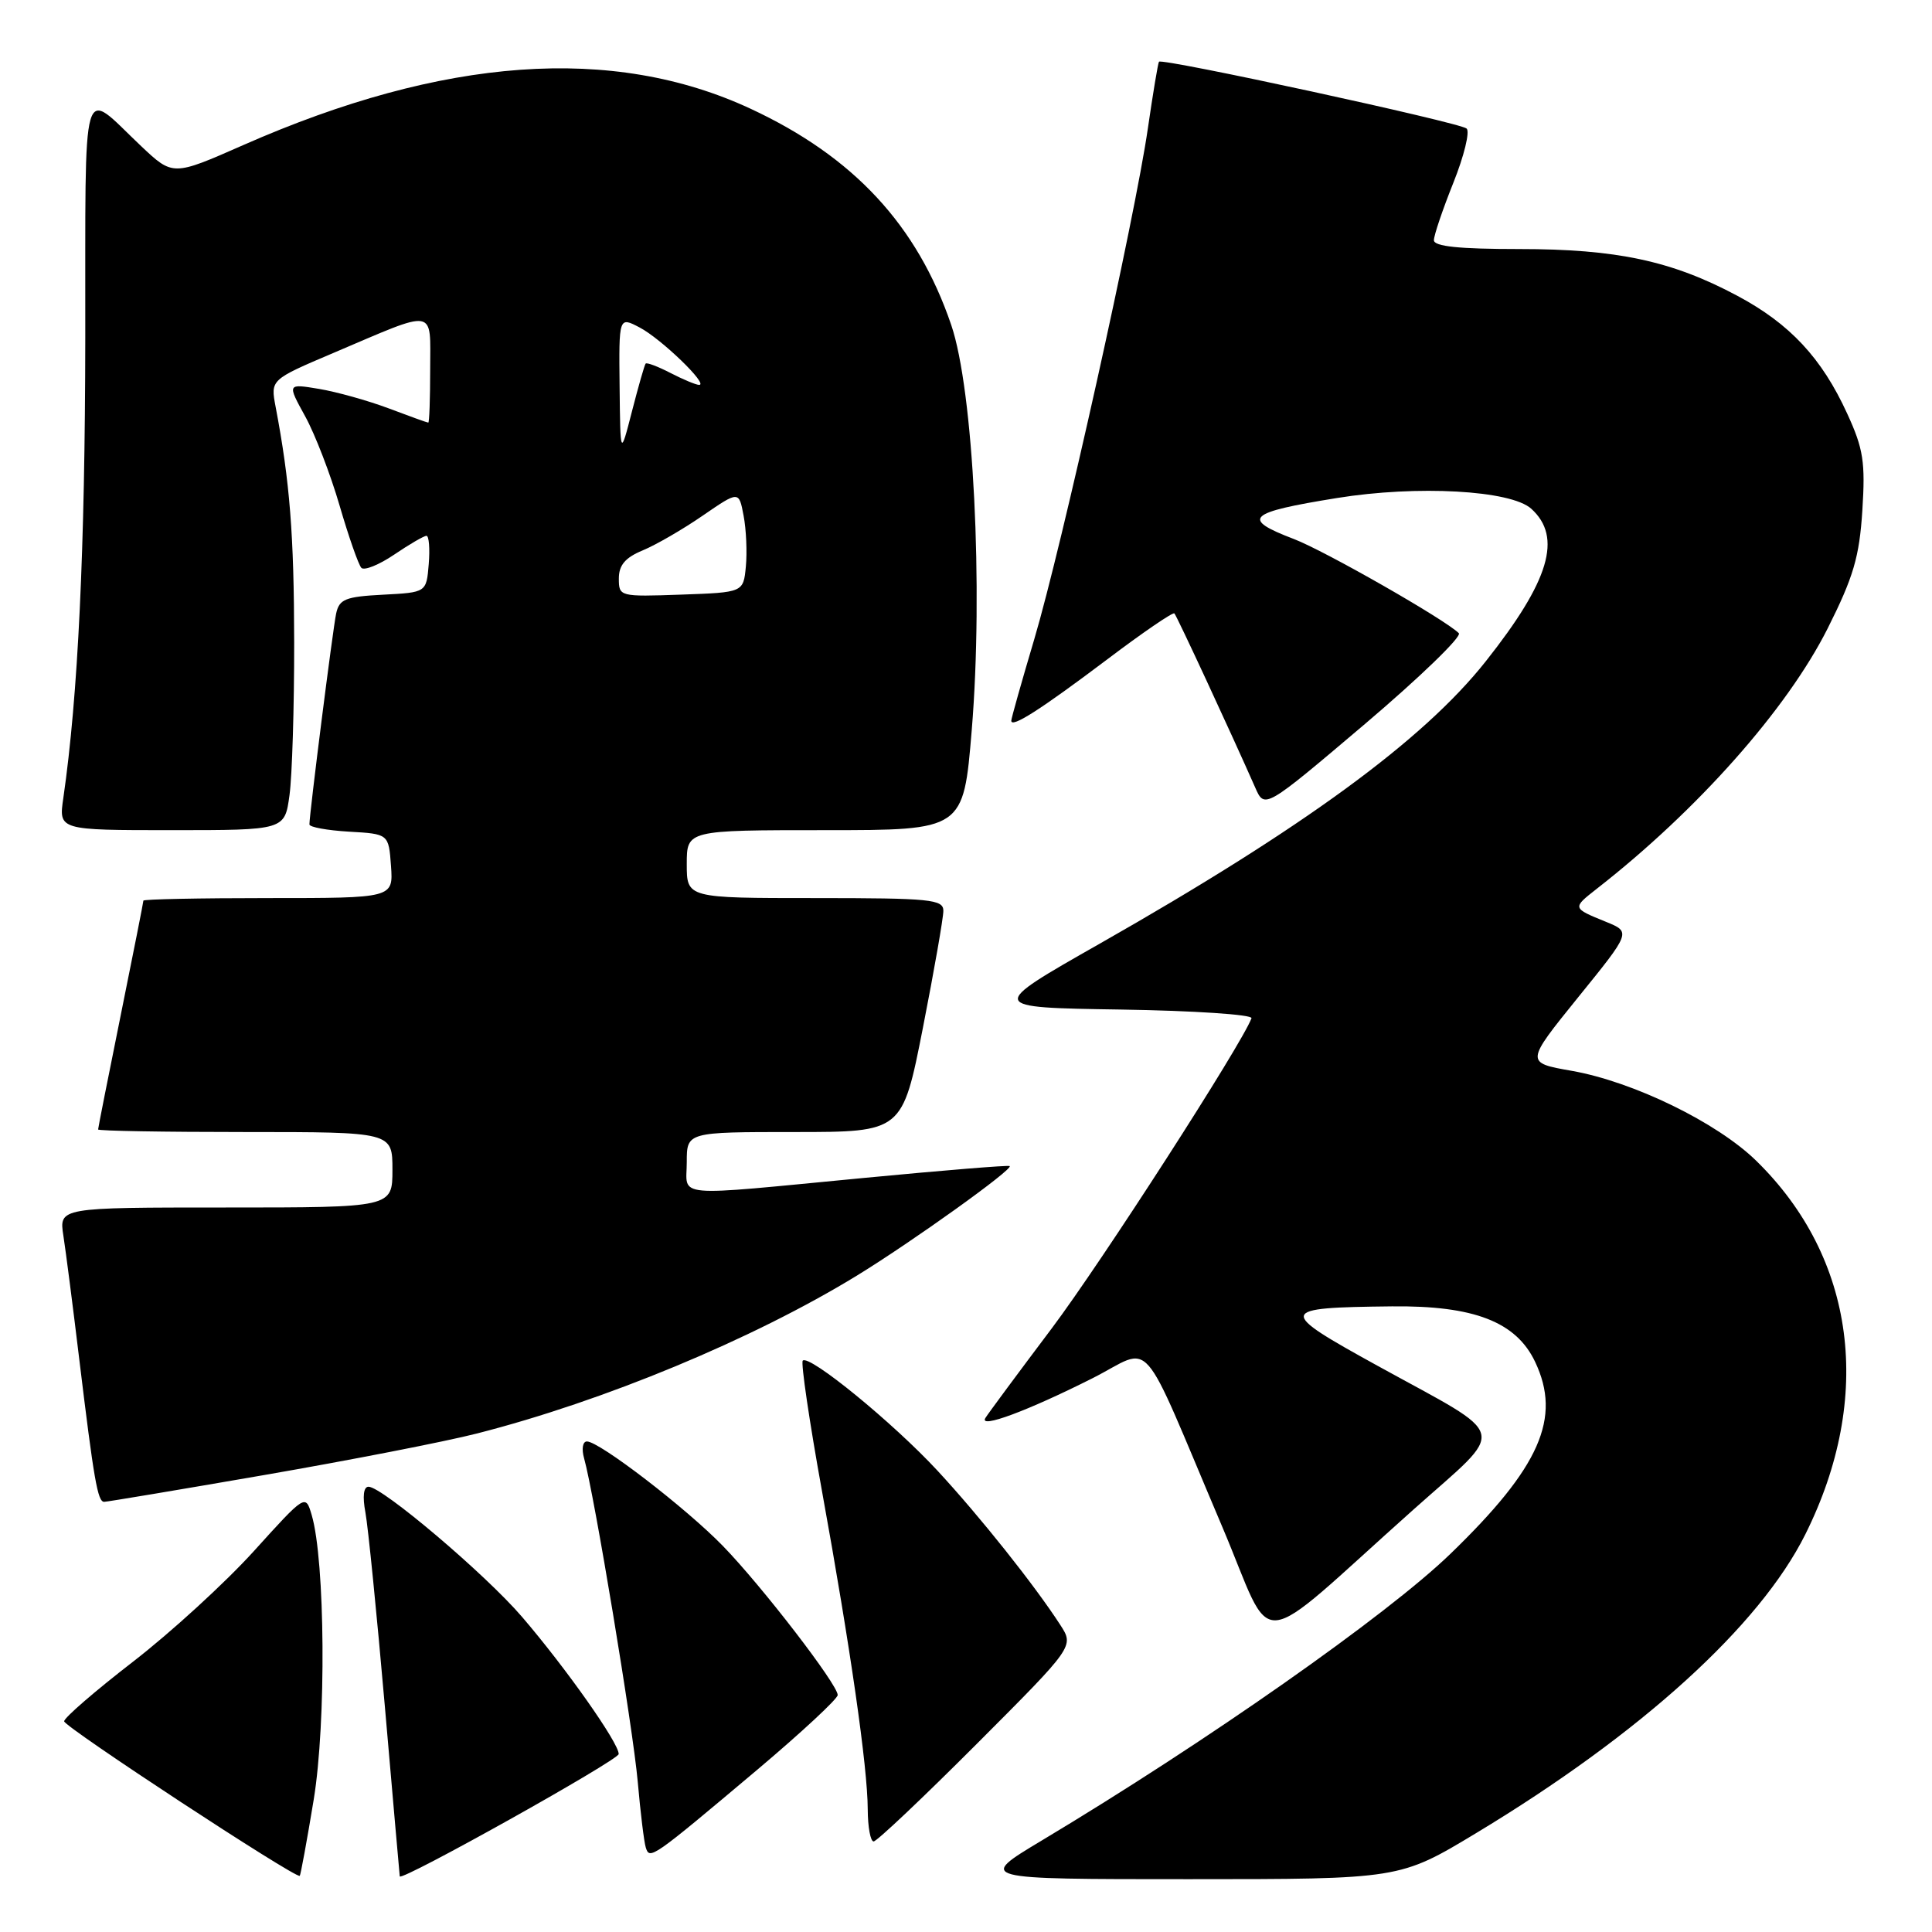 <?xml version="1.0" encoding="UTF-8" standalone="no"?>
<!DOCTYPE svg PUBLIC "-//W3C//DTD SVG 1.1//EN" "http://www.w3.org/Graphics/SVG/1.1/DTD/svg11.dtd" >
<svg xmlns="http://www.w3.org/2000/svg" xmlns:xlink="http://www.w3.org/1999/xlink" version="1.1" viewBox="0 0 256 256">
 <g >
 <path fill="currentColor"
d=" M 41.57 238.45 C 43.24 228.26 43.09 206.81 41.30 200.74 C 40.48 197.97 40.48 197.97 33.62 205.55 C 29.85 209.71 22.65 216.30 17.63 220.18 C 12.61 224.06 8.50 227.61 8.50 228.08 C 8.50 228.82 39.18 248.95 39.72 248.56 C 39.83 248.47 40.67 243.92 41.57 238.45 Z  M 81.98 232.42 C 82.01 230.97 74.98 221.01 69.17 214.24 C 64.30 208.57 50.65 197.00 48.83 197.00 C 48.17 197.00 48.02 198.29 48.42 200.41 C 48.77 202.29 49.93 213.87 51.00 226.16 C 52.07 238.45 52.95 248.56 52.97 248.63 C 53.13 249.34 81.97 233.22 81.98 232.42 Z  M 195.59 242.90 C 217.41 229.74 233.15 215.46 239.21 203.32 C 248.30 185.11 245.88 166.67 232.70 153.80 C 227.51 148.73 216.43 143.33 208.26 141.89 C 202.11 140.81 202.11 140.81 209.11 132.15 C 216.12 123.50 216.12 123.50 212.81 122.15 C 208.31 120.32 208.31 120.33 211.59 117.76 C 224.93 107.35 236.79 93.97 242.17 83.28 C 245.59 76.47 246.38 73.79 246.77 67.64 C 247.18 61.25 246.91 59.47 244.77 54.82 C 241.40 47.44 237.16 42.90 230.20 39.19 C 221.53 34.56 214.22 33.00 201.29 33.00 C 193.33 33.00 190.00 32.65 190.00 31.83 C 190.00 31.18 191.16 27.76 192.58 24.21 C 194.00 20.66 194.79 17.43 194.33 17.03 C 193.42 16.23 153.95 7.66 153.57 8.18 C 153.44 8.36 152.78 12.32 152.10 17.00 C 150.39 28.85 140.70 72.40 137.04 84.72 C 135.37 90.34 134.00 95.19 134.00 95.50 C 134.00 96.51 137.86 94.04 146.65 87.42 C 151.38 83.84 155.42 81.08 155.61 81.28 C 155.93 81.59 163.12 97.10 166.32 104.35 C 167.57 107.20 167.57 107.20 180.84 95.95 C 188.13 89.76 193.74 84.34 193.30 83.90 C 191.48 82.09 175.55 72.99 171.44 71.42 C 164.39 68.73 165.25 67.91 177.16 65.99 C 187.80 64.27 200.19 64.96 202.90 67.41 C 207.05 71.17 205.33 76.95 196.87 87.63 C 188.60 98.08 172.70 109.71 145.67 125.07 C 130.84 133.50 130.84 133.50 148.50 133.77 C 158.21 133.92 166.00 134.44 165.83 134.92 C 164.53 138.40 145.98 167.21 139.36 176.02 C 134.88 181.97 130.92 187.32 130.57 187.89 C 129.66 189.37 136.17 186.95 144.75 182.63 C 152.99 178.47 150.74 175.90 161.93 202.25 C 169.07 219.06 165.60 219.37 187.32 200.00 C 199.79 188.88 200.25 190.73 182.60 181.01 C 169.15 173.60 169.23 173.27 184.43 173.10 C 195.30 172.98 200.89 175.14 203.41 180.45 C 206.94 187.89 204.07 194.40 192.19 205.89 C 183.78 214.03 159.84 230.82 138.00 243.90 C 129.50 249.00 129.50 249.00 157.49 249.00 C 185.47 249.00 185.47 249.00 195.59 242.90 Z  M 100.33 234.51 C 106.20 229.56 111.00 225.10 111.00 224.60 C 111.00 223.21 100.92 210.12 95.78 204.84 C 90.90 199.82 79.42 191.00 77.77 191.00 C 77.21 191.00 77.04 191.99 77.40 193.25 C 78.74 198.01 83.87 228.95 84.50 236.05 C 84.86 240.15 85.34 244.09 85.57 244.81 C 86.09 246.46 86.36 246.27 100.33 234.51 Z  M 129.43 231.07 C 142.33 218.15 142.33 218.15 140.50 215.32 C 137.10 210.06 129.85 200.95 124.23 194.88 C 118.33 188.51 107.23 179.44 106.37 180.29 C 106.10 180.57 107.25 188.38 108.93 197.65 C 112.69 218.38 114.96 234.13 114.98 239.75 C 114.99 242.09 115.34 244.00 115.76 244.00 C 116.18 244.00 122.33 238.18 129.43 231.07 Z  M 35.01 195.45 C 46.28 193.50 58.96 191.03 63.18 189.95 C 80.00 185.66 99.75 177.46 113.50 169.05 C 120.86 164.54 134.29 154.92 133.79 154.51 C 133.63 154.37 124.95 155.08 114.50 156.08 C 88.67 158.55 91.00 158.75 91.00 154.00 C 91.00 150.00 91.00 150.00 105.29 150.00 C 119.57 150.00 119.57 150.00 122.29 136.19 C 123.78 128.60 125.00 121.62 125.00 120.69 C 125.00 119.17 123.30 119.00 108.00 119.00 C 91.00 119.00 91.00 119.00 91.00 114.50 C 91.00 110.00 91.00 110.00 109.33 110.00 C 127.66 110.00 127.66 110.00 128.76 96.75 C 130.31 77.95 128.99 51.69 126.04 43.05 C 121.54 29.84 113.11 20.76 99.46 14.41 C 81.21 5.92 58.80 7.52 32.22 19.23 C 22.91 23.33 22.91 23.33 18.70 19.36 C 10.62 11.73 11.34 9.24 11.30 44.77 C 11.27 72.84 10.35 92.20 8.39 105.75 C 7.77 110.00 7.77 110.00 22.75 110.00 C 37.73 110.00 37.73 110.00 38.36 105.36 C 38.71 102.81 38.99 93.70 38.98 85.11 C 38.96 70.84 38.41 63.84 36.52 53.90 C 35.84 50.31 35.84 50.31 44.17 46.77 C 58.01 40.88 57.00 40.71 57.00 48.93 C 57.00 52.82 56.89 56.00 56.75 56.00 C 56.61 56.00 54.25 55.15 51.50 54.11 C 48.75 53.08 44.60 51.92 42.27 51.53 C 38.05 50.83 38.05 50.83 40.44 55.17 C 41.75 57.55 43.80 62.88 45.00 67.00 C 46.20 71.12 47.50 74.83 47.88 75.24 C 48.26 75.64 50.22 74.85 52.23 73.49 C 54.25 72.12 56.17 71.00 56.51 71.00 C 56.84 71.00 56.98 72.69 56.81 74.75 C 56.50 78.50 56.50 78.50 50.76 78.80 C 45.77 79.06 44.95 79.39 44.54 81.30 C 44.10 83.37 41.00 107.83 41.00 109.24 C 41.00 109.60 43.36 110.03 46.25 110.20 C 51.50 110.50 51.50 110.50 51.81 114.75 C 52.11 119.00 52.11 119.00 35.56 119.00 C 26.45 119.00 19.00 119.15 19.00 119.34 C 19.00 119.53 17.65 126.35 16.00 134.50 C 14.35 142.65 13.00 149.47 13.00 149.66 C 13.00 149.85 21.77 150.00 32.50 150.00 C 52.00 150.00 52.00 150.00 52.00 155.00 C 52.00 160.00 52.00 160.00 29.91 160.00 C 7.82 160.00 7.82 160.00 8.40 163.75 C 8.72 165.81 9.66 173.12 10.49 180.00 C 12.45 196.17 12.94 199.00 13.80 199.00 C 14.19 199.00 23.74 197.40 35.01 195.45 Z  M 82.00 76.66 C 82.00 74.89 82.84 73.89 85.16 72.93 C 86.90 72.21 90.48 70.14 93.12 68.32 C 97.91 65.03 97.91 65.03 98.53 68.33 C 98.88 70.15 99.01 73.18 98.83 75.07 C 98.50 78.50 98.50 78.50 90.25 78.79 C 82.11 79.08 82.00 79.05 82.00 76.66 Z  M 82.10 51.22 C 82.00 41.95 82.00 41.95 84.75 43.39 C 87.59 44.87 93.94 51.00 92.64 51.00 C 92.23 51.00 90.53 50.29 88.86 49.43 C 87.18 48.56 85.69 48.00 85.55 48.18 C 85.40 48.35 84.59 51.20 83.74 54.50 C 82.20 60.50 82.20 60.50 82.10 51.22 Z "/>
</g>
</svg>
